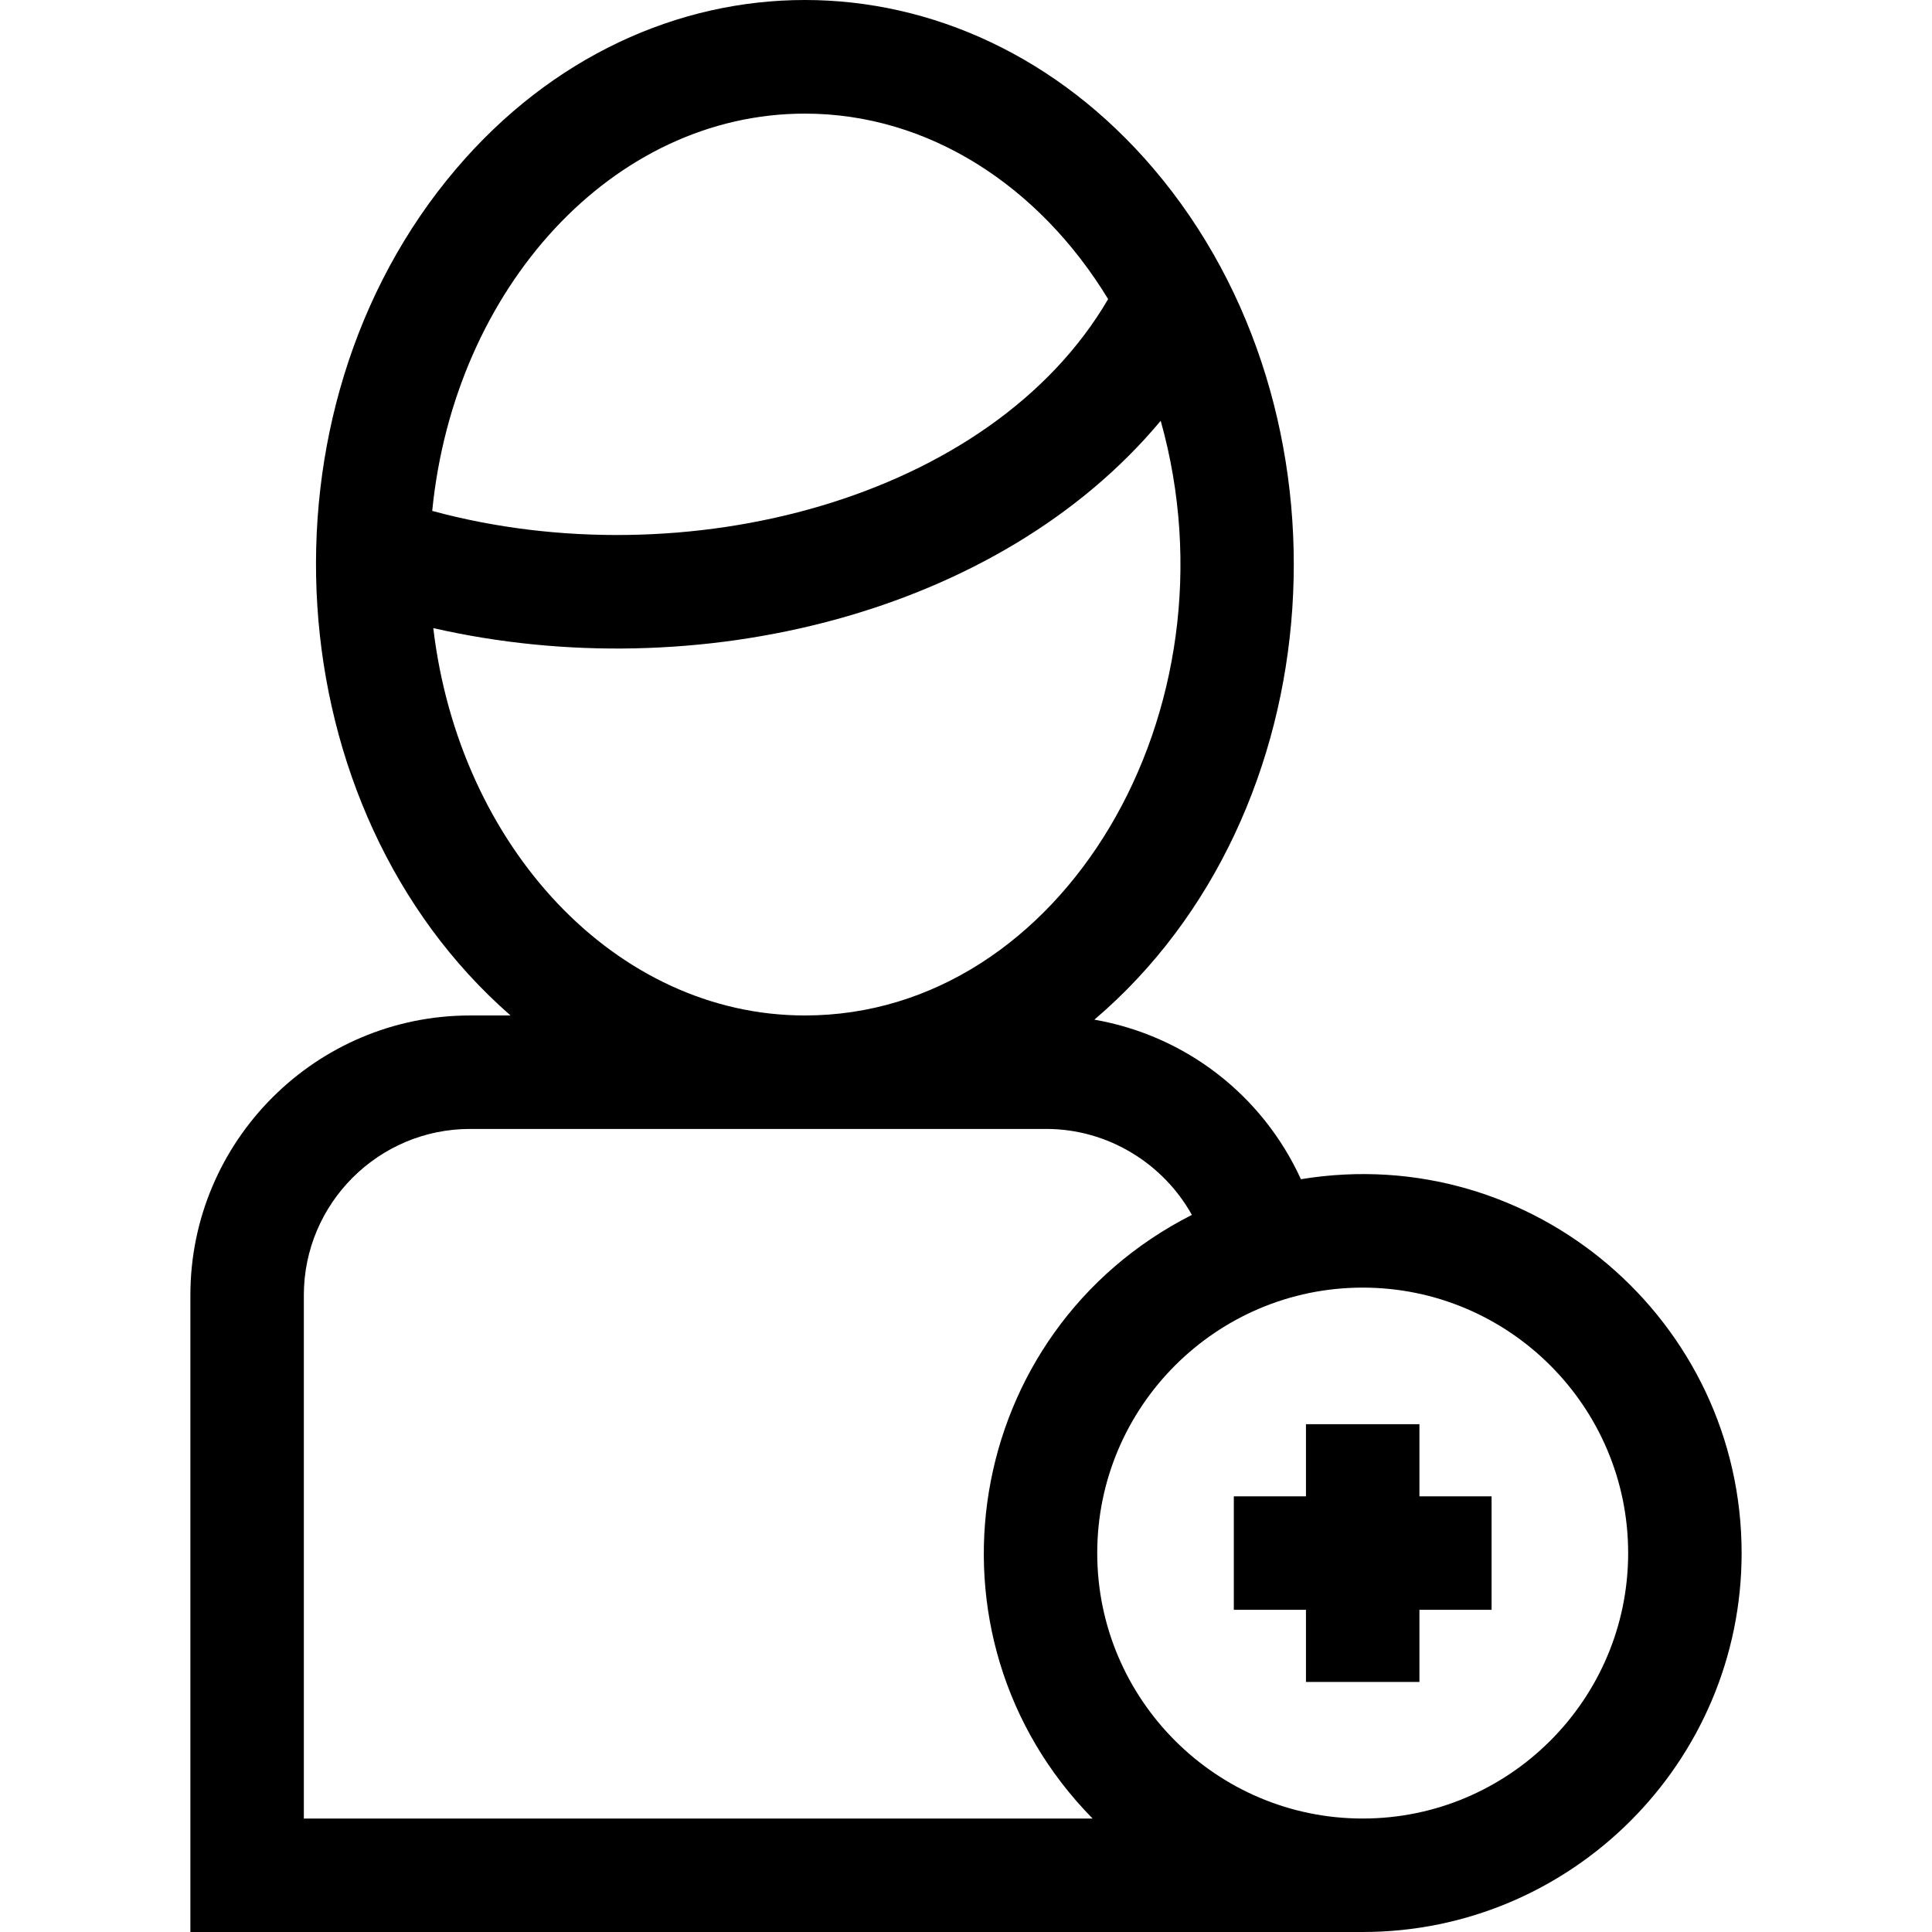 <svg id="Capa_1" enable-background="new 0 0 510.812 510.812" height="512" viewBox="0 0 510.812 510.812" width="512" xmlns="http://www.w3.org/2000/svg"><g><path d="m343.956 311.779c-10.172-22.248-30.492-37.97-54.604-42.187 63.864-54.388 70.459-160.586 15.666-224.96-50.656-59.514-133.762-59.504-184.408 0-54.66 64.22-48.022 169.318 14.373 223.854h-10.688c-40.781 0-73.959 33.178-73.959 73.959v168.367h309.954c55.243 0 100.187-44.943 100.187-100.186 0-61.4-55.201-108.945-116.521-98.847zm-131.143-281.738c32.899 0 62.105 19.336 80.172 49.039-30.98 53.017-111.963 74.131-178.709 56 5.856-59.077 47.81-105.039 98.537-105.039zm-98.252 136.027c69.581 15.903 149.562-3.568 192.323-54.811 21.506 76.621-25.977 157.229-94.071 157.229-49.974 0-91.432-44.607-98.252-102.418zm-34.226 314.744v-138.367c0-24.239 19.72-43.959 43.959-43.959h152.366c16.179 0 30.859 9.069 38.468 22.728-60.532 30.7-73.826 111.2-26.254 159.598zm279.955 0c-38.7 0-70.186-31.485-70.186-70.186s31.485-70.186 70.186-70.186 70.187 31.485 70.187 70.186-31.485 70.186-70.187 70.186z"/><path d="m375.29 376.552h-30v19.074h-19.074v30h19.074v19.074h30v-19.074h19.075v-30h-19.075z"/></g></svg>